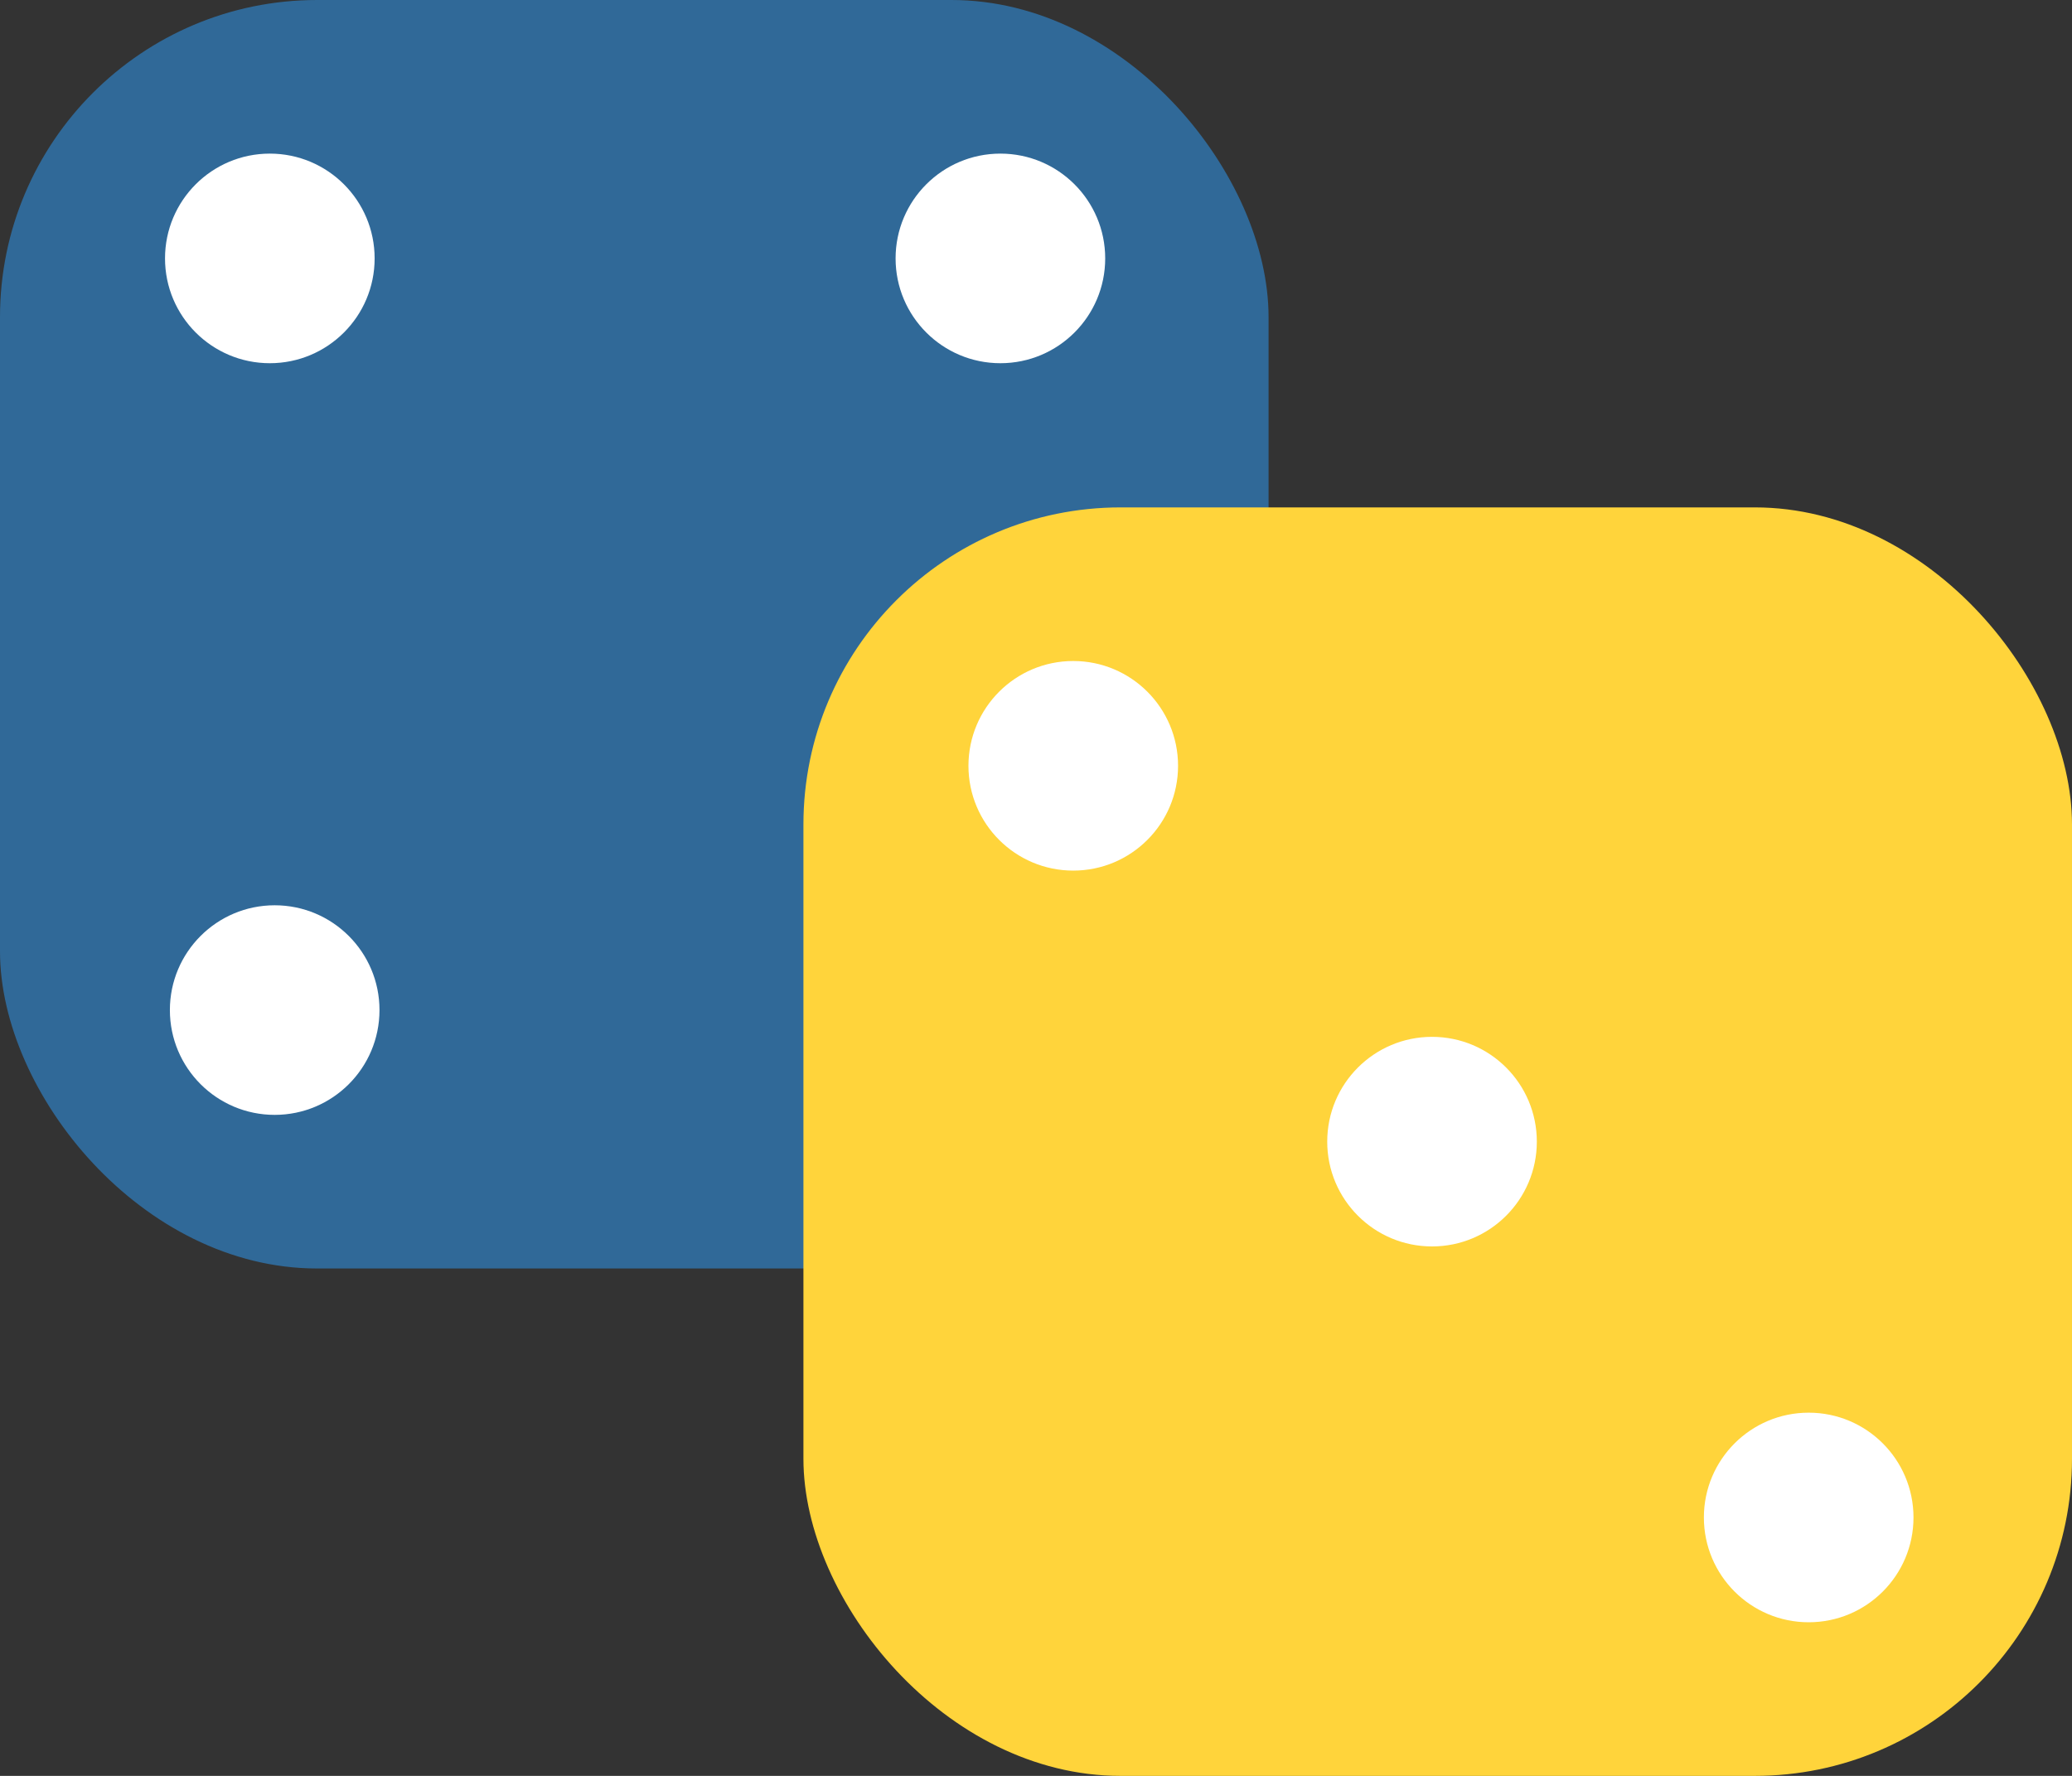 <?xml version="1.0" encoding="UTF-8" standalone="no"?>
<svg
   width="98"
   height="84"
   viewBox="0 0 98 84"
   version="1.1"
   id="svg4"
   sodipodi:docname="statistical-python-logo.svg"
   inkscape:version="1.4 (e7c3feb100, 2024-10-09)"
   xmlns:inkscape="http://www.inkscape.org/namespaces/inkscape"
   xmlns:sodipodi="http://sodipodi.sourceforge.net/DTD/sodipodi-0.dtd"
   xmlns="http://www.w3.org/2000/svg"
   xmlns:svg="http://www.w3.org/2000/svg">
  <rect x="0" y="0" width="98" height="84" fill="#333333" stroke="none"/>
  <defs
     id="defs4" />
  <sodipodi:namedview
     id="namedview4"
     pagecolor="#ffffff"
     bordercolor="#000000"
     borderopacity="0.25"
     inkscape:showpageshadow="2"
     inkscape:pageopacity="0.0"
     inkscape:pagecheckerboard="0"
     inkscape:deskcolor="#d1d1d1"
     inkscape:zoom="3.4530494"
     inkscape:cx="71.386178"
     inkscape:cy="52.272637"
     inkscape:window-width="1440"
     inkscape:window-height="900"
     inkscape:window-x="0"
     inkscape:window-y="0"
     inkscape:window-maximized="0"
     inkscape:current-layer="svg4" />
  <rect
     x="0"
     y="0"
     width="60"
     height="60"
     rx="15"
     fill="#306998"
     id="rect1" />
  <rect
     x="38"
     y="24"
     width="60"
     height="60"
     rx="15"
     fill="#ffd43b"
     id="rect2" />
  <circle
     cx="50.762"
     cy="36.223"
     r="4.957"
     fill="#ffffff"
     id="circle3-6"
     style="stroke-width:0.62" />
  <circle
     cx="67.731"
     cy="54"
     r="4.957"
     fill="#ffffff"
     id="circle3-6-6-2"
     style="stroke-width:0.62" />
  <circle
     cx="85.546"
     cy="71.777"
     r="4.957"
     fill="#ffffff"
     id="circle3-6-7-0"
     style="stroke-width:0.62" />
  <circle
     cx="12.762"
     cy="12.223"
     r="4.957"
     fill="#ffffff"
     id="circle3-6-61"
     style="stroke-width:0.62" />
  <circle
     cx="12.992"
     cy="47.777"
     r="4.957"
     fill="#ffffff"
     id="circle3-6-7-79"
     style="stroke-width:0.62" />
  <circle
     cx="47.316"
     cy="12.223"
     r="4.957"
     fill="#ffffff"
     id="circle3-6-3-5"
     style="stroke-width:0.62" />
</svg>
